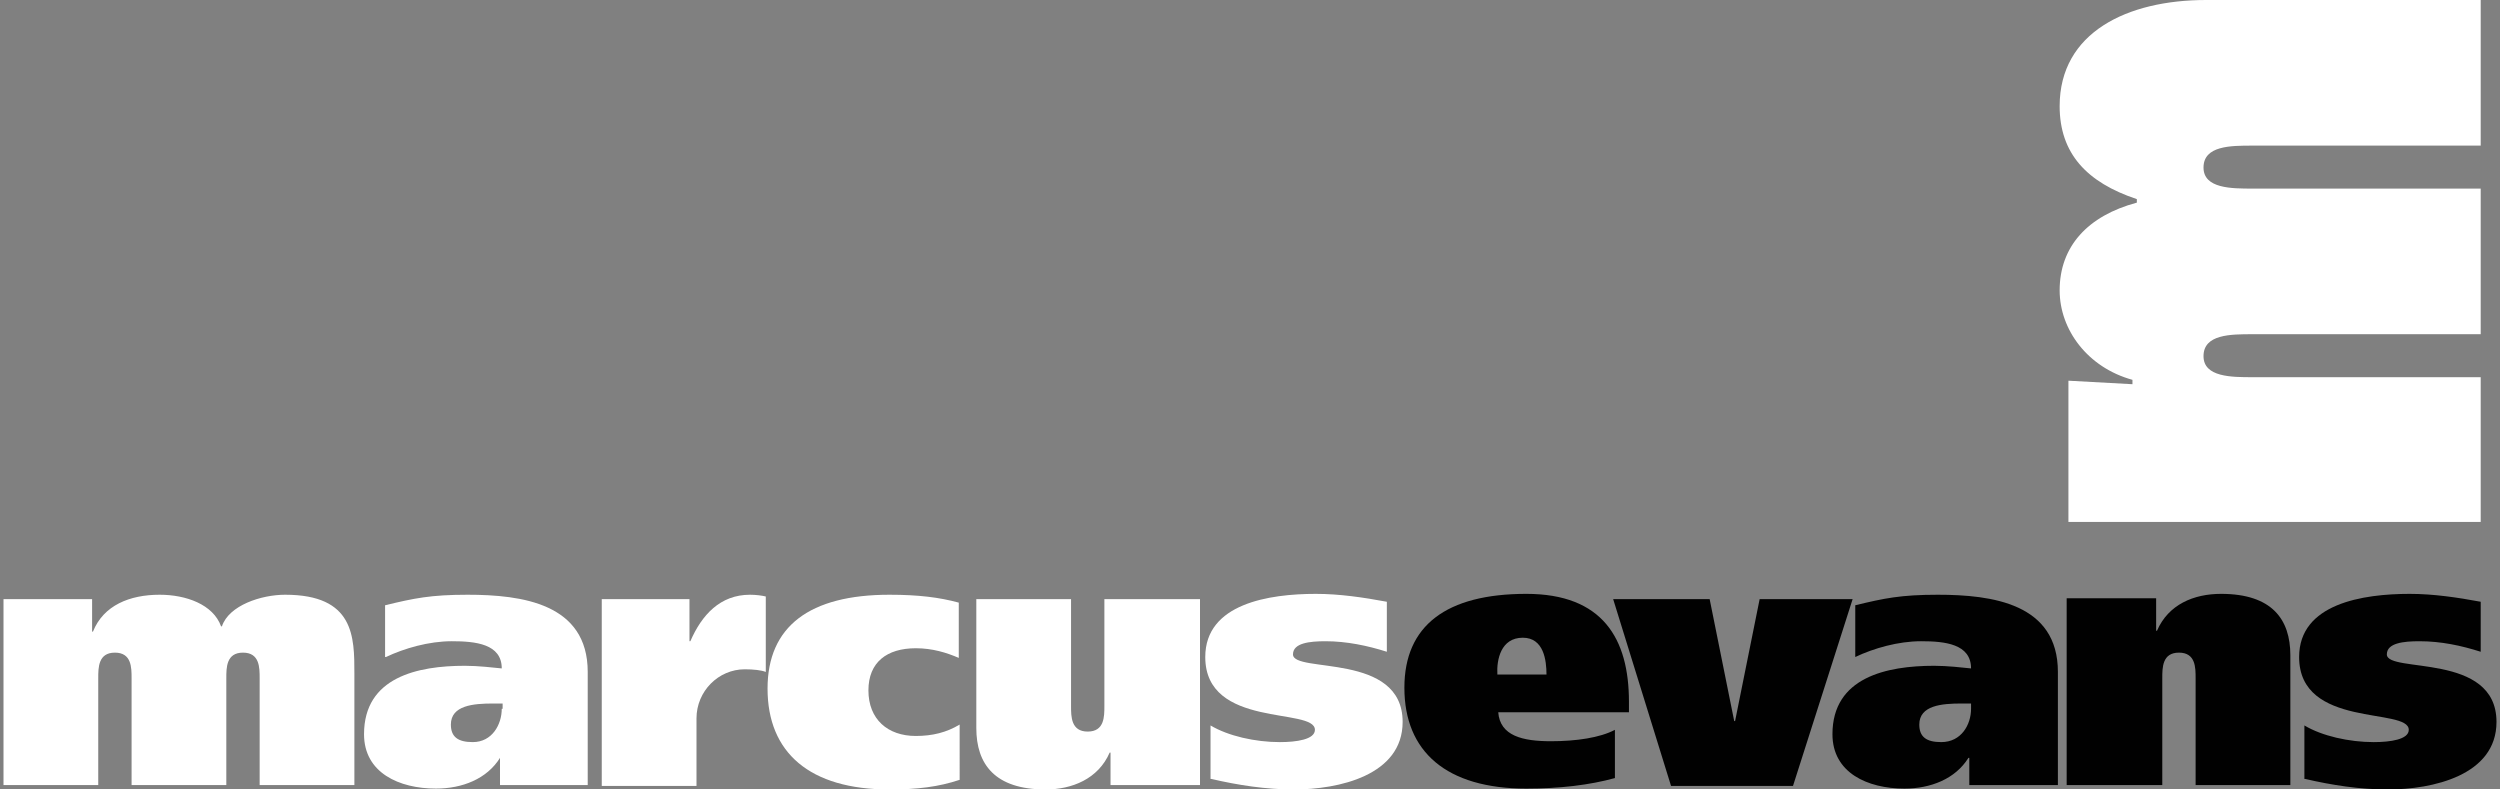 <?xml version="1.0" encoding="utf-8"?>
<!-- Generator: Adobe Illustrator 19.2.1, SVG Export Plug-In . SVG Version: 6.00 Build 0)  -->
<svg version="1.1" id="Layer_1" xmlns="http://www.w3.org/2000/svg" xmlns:xlink="http://www.w3.org/1999/xlink" x="0px" y="0px"
	 viewBox="0 0 285 90" enable-background="new 0 0 285 90" xml:space="preserve">
<rect x="0" y="0" width="285" height="90" fill="#808080" stroke="none"/>
<g>
	<path fill="#FFFFFF" d="M235.8,43.4l0,16.1l47,0V43h-26c-2.4,0-5.6,0-5.6-2.4c0-2.5,3.1-2.5,5.6-2.5h26V21.5h-26
		c-2.4,0-5.6,0-5.6-2.4c0-2.5,3.1-2.5,5.6-2.5h26V0h-31.3c-9,0-16.7,3.7-16.7,12.1c0,5.4,3.1,8.7,8.8,10.6v0.4
		c-5.6,1.5-8.8,5-8.8,10c0,4.5,3.2,8.8,8.3,10.2v0.5L235.8,43.4L235.8,43.4z"/>
	<path fill-rule="evenodd" clip-rule="evenodd" fill="#010101" d="M170.7,76.9c-0.1-1.7,0.4-4.2,2.9-4.2c2.4,0,2.7,2.6,2.7,4.2
		H170.7L170.7,76.9z M185.7,81.3v-1.3c0-7.2-3-12.3-11.7-12.3c-9.1,0-13.9,3.6-13.9,10.7c0,7.3,4.8,11.5,13.9,11.5
		c3.8,0,7.2-0.4,10.1-1.2v-5.5c-1.7,0.9-4.4,1.3-7.3,1.3c-3.2,0-5.8-0.6-6-3.3H185.7L185.7,81.3z"/>
	<polygon fill="#010101" points="200.6,68.3 197.8,82.2 197.7,82.2 194.9,68.3 183.9,68.3 190.5,89.6 204.4,89.6 211.2,68.3 
		200.6,68.3 	"/>
	<path fill-rule="evenodd" clip-rule="evenodd" fill="#010101" d="M211.5,74.9c2.1-1,4.9-1.8,7.5-1.8c2.7,0,5.7,0.3,5.7,3.1
		c-1-0.1-2.7-0.3-4.2-0.3c-5.4,0-11.6,1.3-11.6,7.8c0,4.4,4,6.2,8.2,6.2c3,0,5.8-1.1,7.3-3.5h0.1v3.1h10.1V76.6
		c0-7.8-7.5-8.8-13.7-8.8c-4.2,0-6.1,0.4-9.4,1.2V74.9L211.5,74.9z M224.7,80.8c0,1.8-1.1,3.8-3.4,3.8c-1.7,0-2.5-0.6-2.5-2
		c0-2.2,2.6-2.4,4.8-2.4h1.1V80.8L224.7,80.8z"/>
	<path fill="#010101" d="M235.7,89.5h10.8V77.3c0-1.2,0-2.9,1.9-2.9c1.9,0,1.9,1.7,1.9,2.9v12.2h10.8V74.7c0-4.1-2.1-7-7.9-7
		c-3.1,0-6,1.2-7.3,4.2h-0.1v-3.7h-10.2V89.5L235.7,89.5z"/>
	<path fill="#010101" d="M262.8,88.8c3,0.7,6.2,1.2,9.4,1.2c5.1,0,12.4-1.6,12.4-7.7c0-8-12.5-5.5-12.5-7.7c0-1.3,1.9-1.5,3.7-1.5
		c2.5,0,4.8,0.5,7,1.2v-5.7c-2.7-0.5-5.4-0.9-8.1-0.9c-5.3,0-12.6,1.1-12.6,7.2c0,8.2,12.5,5.7,12.5,8.3c0,1.1-2.1,1.4-4,1.4
		c-2.8,0-5.9-0.7-7.9-1.9V88.8L262.8,88.8z"/>
	<path fill="#FFFFFF" d="M0.4,89.5h10.8V77.3c0-1.2,0-2.9,1.9-2.9c1.9,0,1.9,1.7,1.9,2.9v12.2h10.8V77.3c0-1.2,0-2.9,1.9-2.9
		c1.9,0,1.9,1.7,1.9,2.9v12.2h10.8V76.8c0-4.2,0-9-7.9-9c-2.7,0-6.4,1.2-7.2,3.6h-0.1c-0.9-2.5-4-3.6-7-3.6c-3.4,0-6.4,1.2-7.6,4.2
		h-0.1v-3.7H0.4V89.5L0.4,89.5z"/>
	<path fill-rule="evenodd" clip-rule="evenodd" fill="#FFFFFF" d="M44,74.9c2.1-1,4.9-1.8,7.5-1.8c2.7,0,5.7,0.3,5.7,3.1
		c-1-0.1-2.7-0.3-4.2-0.3c-5.4,0-11.5,1.3-11.5,7.8c0,4.4,4,6.2,8.2,6.2c3,0,5.8-1.1,7.3-3.5H57v3.1h10V76.6c0-7.8-7.5-8.8-13.7-8.8
		c-4.2,0-6.1,0.4-9.4,1.2V74.9L44,74.9z M57.2,80.8c0,1.8-1.1,3.8-3.3,3.8c-1.7,0-2.5-0.6-2.5-2c0-2.2,2.6-2.4,4.8-2.4h1.1V80.8
		L57.2,80.8z"/>
	<path fill="#FFFFFF" d="M68.6,68.3v21.3h10.8v-7.7c0-3.1,2.5-5.6,5.5-5.6c1,0,1.9,0.1,2.4,0.3V68c-0.4-0.1-1.1-0.2-1.8-0.2
		c-3.4,0-5.5,2.3-6.8,5.3h-0.1v-4.8H68.6L68.6,68.3z"/>
	<path fill="#FFFFFF" d="M109.4,82.6c-1.5,0.9-3.1,1.3-5,1.3c-3.2,0-5.4-1.9-5.4-5.2c0-3.2,2.1-4.8,5.4-4.8c1.9,0,3.5,0.5,4.9,1.1
		v-6.3c-2.2-0.6-4.6-0.9-7.9-0.9c-9.1,0-13.9,3.6-13.9,10.7c0,7.3,4.8,11.5,13.9,11.5c3.2,0,5.6-0.3,8-1.1V82.6L109.4,82.6z"/>
	<path fill="#FFFFFF" d="M136.7,68.3h-10.8v12.2c0,1.2,0,2.9-1.9,2.9c-1.9,0-1.9-1.7-1.9-2.9V68.3h-10.8V83c0,4.1,2.1,7,7.9,7
		c3,0,6-1.2,7.3-4.2h0.1v3.7h10.2V68.3L136.7,68.3z"/>
	<path fill="#FFFFFF" d="M138.1,88.8c3,0.7,6.2,1.2,9.4,1.2c5.1,0,12.4-1.6,12.4-7.7c0-8-12.5-5.5-12.5-7.7c0-1.3,1.9-1.5,3.7-1.5
		c2.4,0,4.8,0.5,7,1.2v-5.7c-2.7-0.5-5.4-0.9-8.1-0.9c-5.3,0-12.6,1.1-12.6,7.2c0,8.2,12.5,5.7,12.5,8.3c0,1.1-2.1,1.4-4,1.4
		c-2.8,0-5.9-0.7-7.9-1.9V88.8L138.1,88.8z"/>
</g>
</svg>
